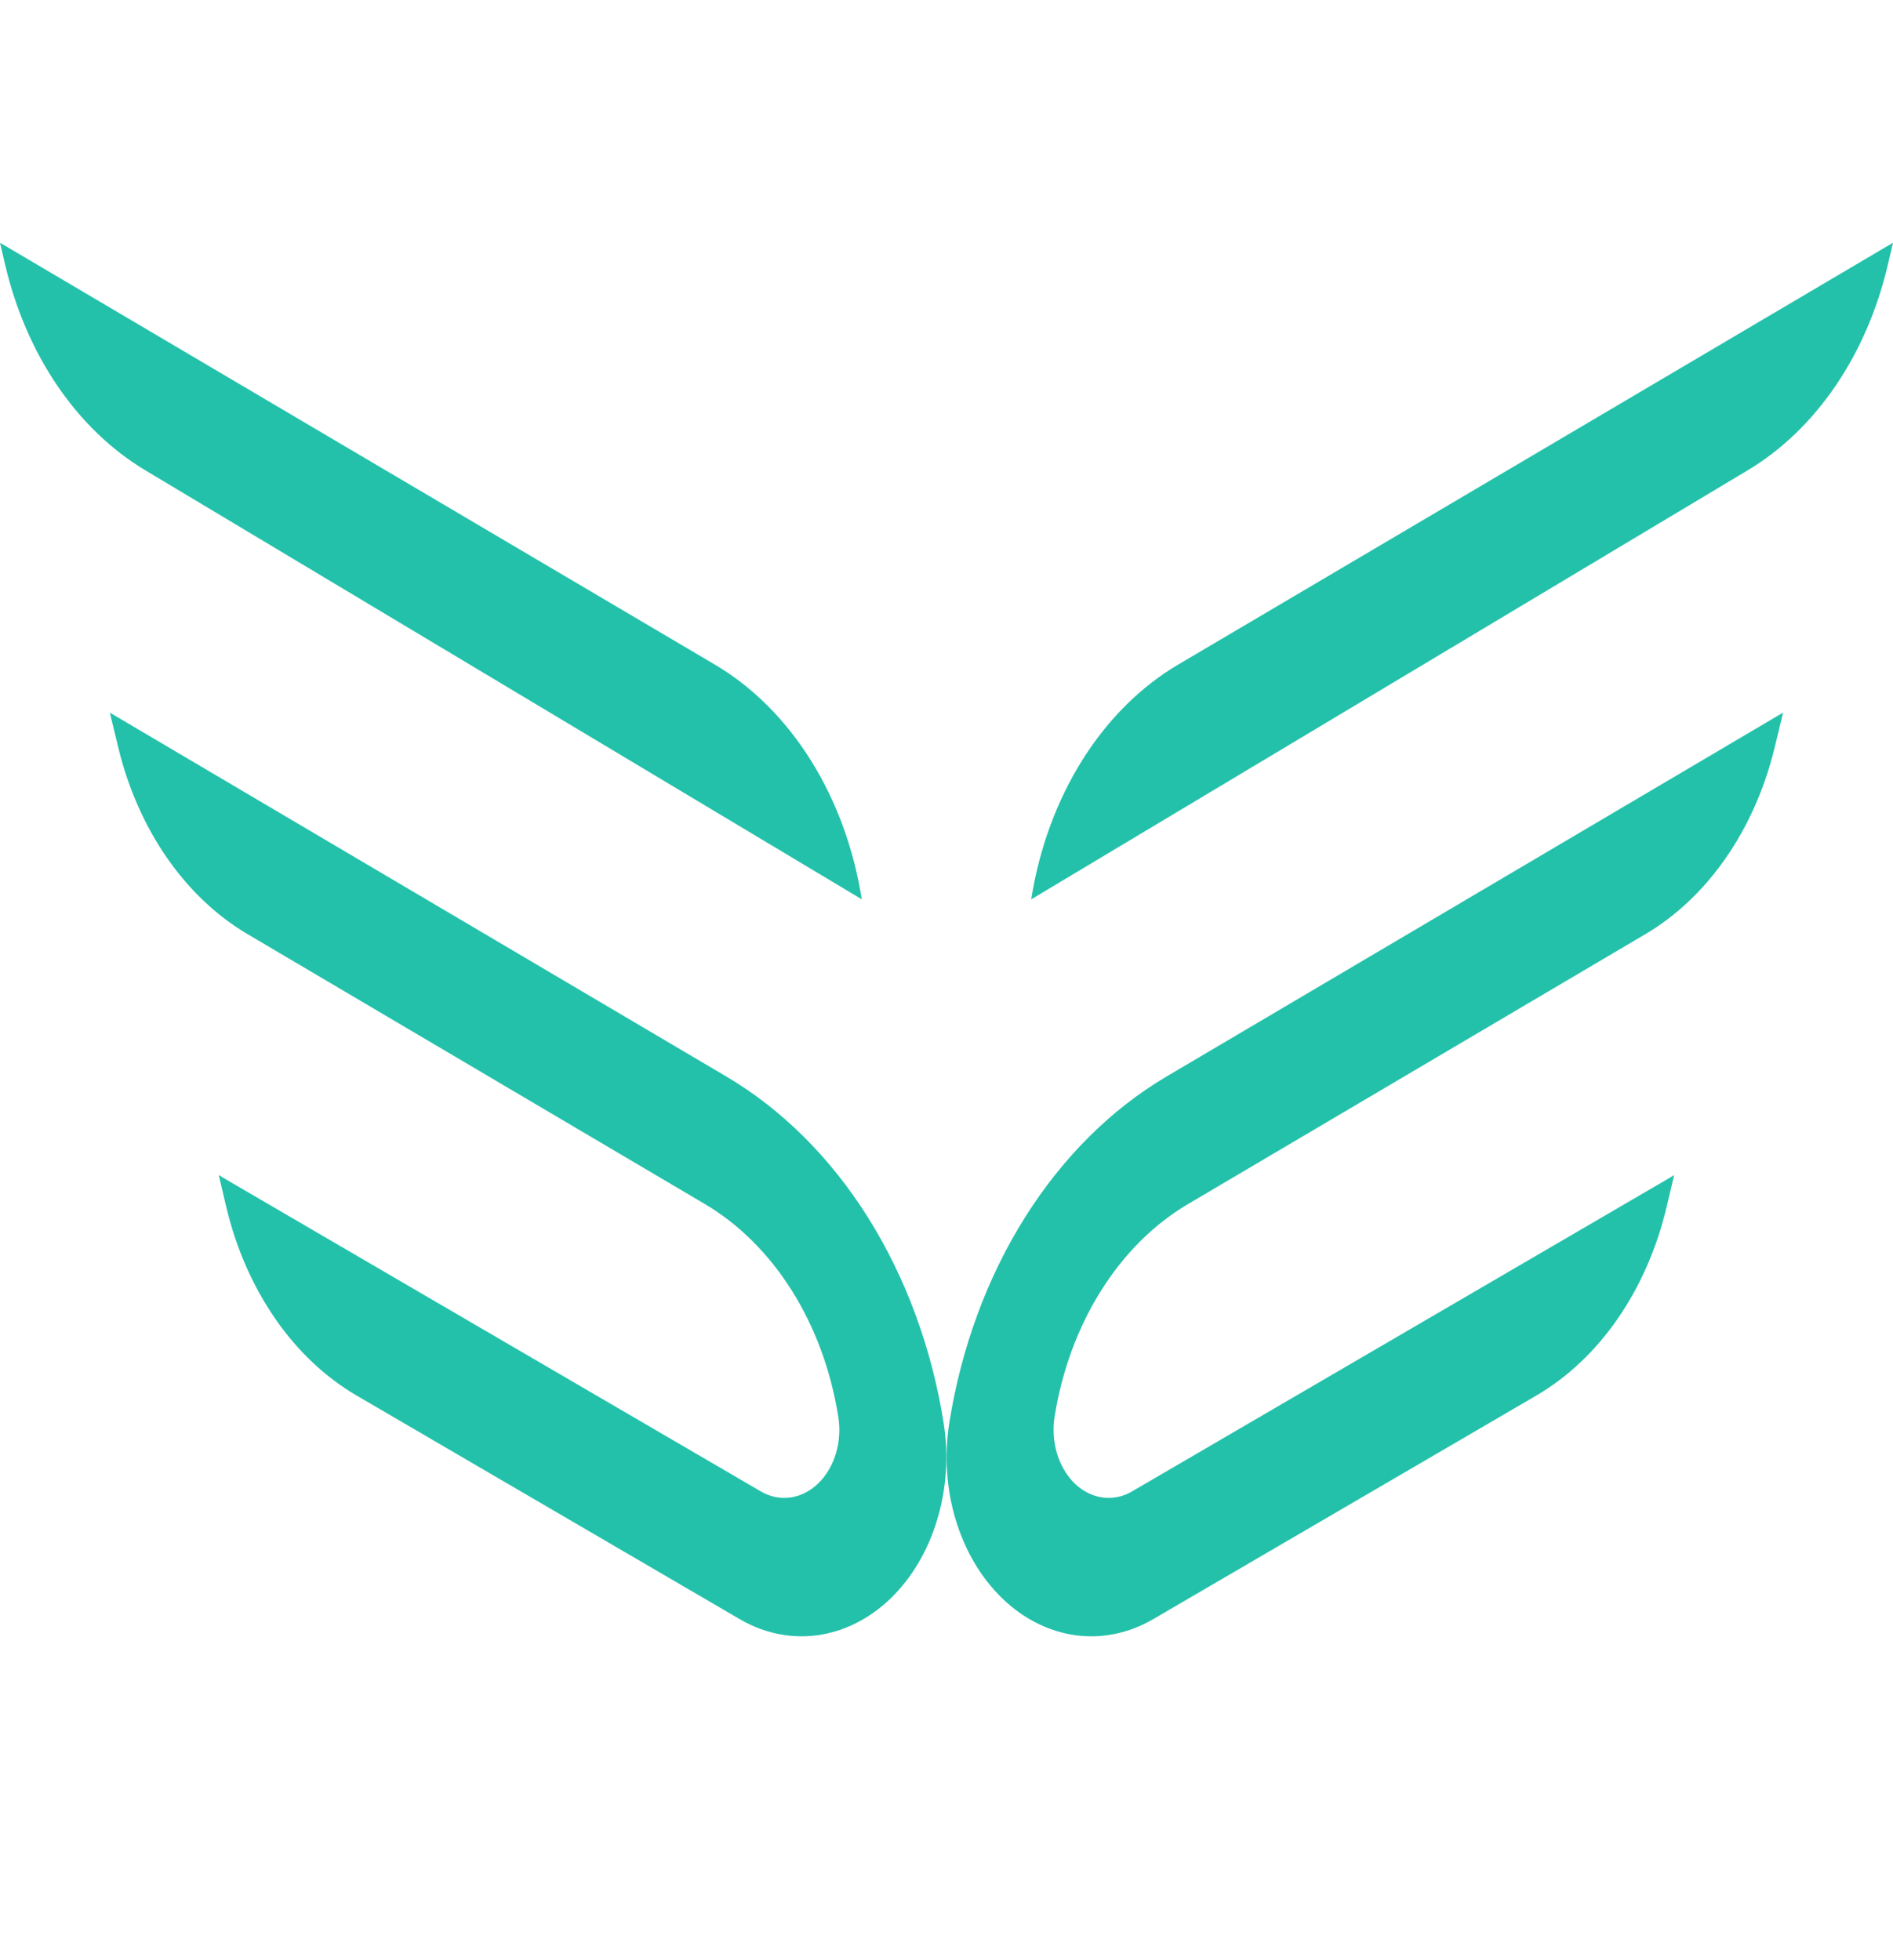 <svg width="28" height="29" viewBox="0 0 28 29" fill="none" xmlns="http://www.w3.org/2000/svg">
    <path
        d="M12.747 13.305L2.148 6.957C1.649 6.658 1.207 6.233 0.85 5.709C0.493 5.185 0.23 4.574 0.076 3.916L0 3.591L0.008 3.596L10.573 9.832C11.129 10.16 11.616 10.645 11.993 11.248C12.371 11.852 12.629 12.556 12.747 13.305L12.747 13.305Z"
        fill="#23C1AA" />
    <path
        d="M10.943 23.955L5.278 20.648C4.815 20.378 4.403 19.99 4.071 19.509C3.738 19.027 3.491 18.465 3.347 17.857C3.311 17.702 3.273 17.544 3.236 17.385L3.275 17.407V17.409L11.253 22.064C11.389 22.144 11.541 22.175 11.691 22.154C11.84 22.134 11.982 22.062 12.101 21.948C12.22 21.833 12.311 21.68 12.364 21.505C12.416 21.331 12.429 21.141 12.399 20.958C12.291 20.28 12.057 19.642 11.714 19.096C11.371 18.55 10.93 18.111 10.426 17.813L3.66 13.819C3.205 13.55 2.8 13.167 2.471 12.693C2.143 12.22 1.897 11.666 1.752 11.069C1.704 10.875 1.661 10.694 1.625 10.544L1.655 10.561L10.743 15.926C11.564 16.411 12.283 17.126 12.841 18.015C13.398 18.904 13.781 19.942 13.957 21.047C14.033 21.527 14.001 22.025 13.862 22.484C13.724 22.944 13.485 23.346 13.173 23.648C12.861 23.949 12.487 24.137 12.093 24.192C11.7 24.246 11.301 24.164 10.943 23.955Z"
        fill="#23C1AA" />
    <path
        d="M15.253 13.305L25.852 6.957C26.351 6.658 26.793 6.233 27.15 5.709C27.507 5.185 27.77 4.574 27.924 3.916C27.95 3.804 27.976 3.696 28 3.591L27.992 3.596L17.427 9.832C16.871 10.16 16.384 10.645 16.007 11.248C15.629 11.852 15.371 12.556 15.253 13.305V13.305Z"
        fill="#23C1AA" />
    <path
        d="M17.056 23.955L22.721 20.648C23.184 20.378 23.596 19.99 23.928 19.509C24.261 19.027 24.507 18.465 24.651 17.857C24.688 17.702 24.725 17.544 24.763 17.385L24.724 17.407V17.409L16.745 22.064C16.609 22.144 16.458 22.175 16.308 22.154C16.158 22.134 16.016 22.062 15.897 21.948C15.779 21.833 15.688 21.68 15.635 21.505C15.583 21.331 15.57 21.141 15.599 20.958C15.707 20.28 15.942 19.642 16.285 19.096C16.627 18.55 17.068 18.111 17.573 17.813L24.339 13.819C24.794 13.55 25.199 13.167 25.527 12.693C25.856 12.22 26.101 11.666 26.247 11.069C26.295 10.875 26.338 10.694 26.374 10.544L26.343 10.561L17.255 15.926C16.434 16.411 15.716 17.126 15.158 18.015C14.6 18.904 14.218 19.942 14.042 21.047C13.965 21.527 13.998 22.025 14.136 22.484C14.275 22.944 14.513 23.346 14.826 23.648C15.138 23.949 15.512 24.137 15.905 24.192C16.299 24.246 16.697 24.164 17.056 23.955Z"
        fill="#23C1AA" />
</svg>
